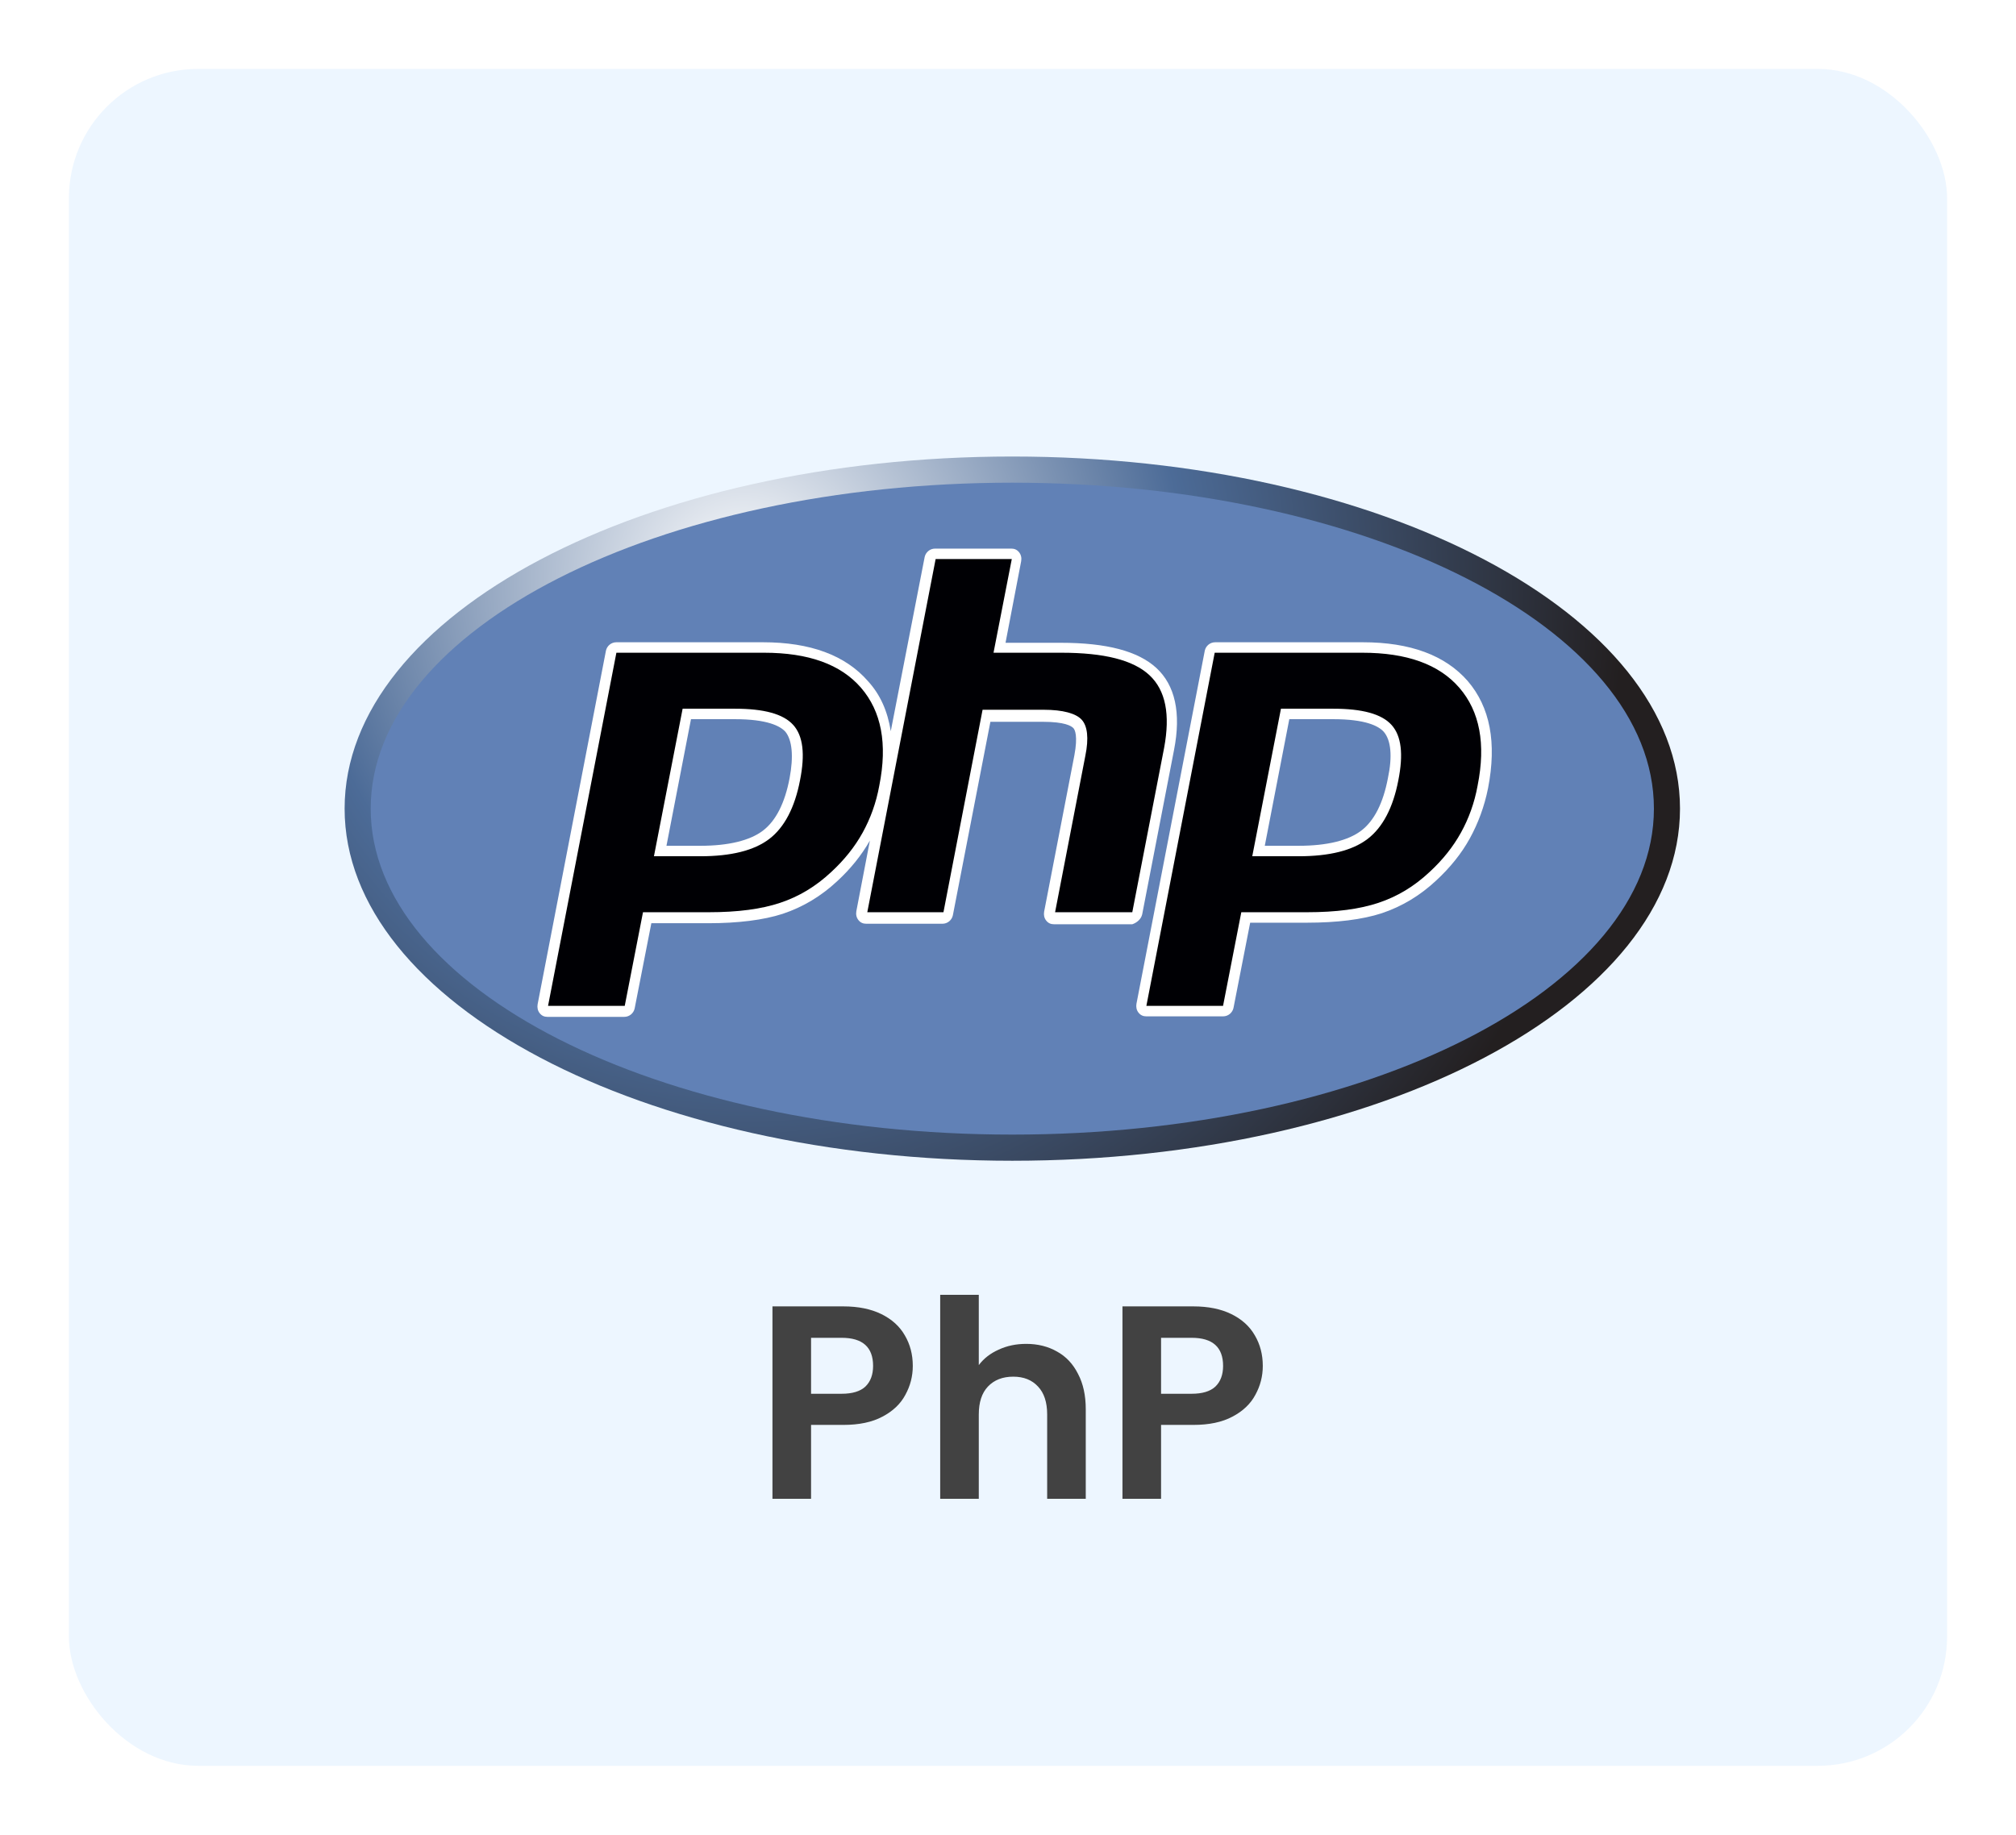 <svg width="234" height="213" viewBox="0 0 234 213" fill="none" xmlns="http://www.w3.org/2000/svg">
<g filter="url(#filter0_d_12_124)">
<rect x="8" y="4" width="218" height="197" rx="15" fill="#EDF6FF"/>
</g>
<g clip-path="url(#clip0_12_124)">
<path d="M117.5 134.757C160.302 134.757 195 116.455 195 93.879C195 71.302 160.302 53 117.5 53C74.698 53 40 71.302 40 93.879C40 116.455 74.698 134.757 117.5 134.757Z" fill="url(#paint0_radial_12_124)"/>
<path d="M117.5 131.72C158.63 131.72 191.973 114.778 191.973 93.879C191.973 72.979 158.63 56.037 117.5 56.037C76.37 56.037 43.027 72.979 43.027 93.879C43.027 114.778 76.37 131.72 117.5 131.72Z" fill="#6181B6"/>
<path d="M132.576 106.148L136.27 87.076C137.117 82.763 136.391 79.544 134.211 77.539C132.092 75.596 128.459 74.624 123.131 74.624H116.713L118.529 65.148C118.59 64.784 118.529 64.419 118.287 64.116C118.045 63.812 117.742 63.69 117.379 63.69H108.539C107.934 63.69 107.449 64.116 107.328 64.662L103.393 84.889C103.029 82.581 102.182 80.637 100.729 79.058C98.125 76.082 94.068 74.563 88.559 74.563H71.545C70.939 74.563 70.455 74.988 70.334 75.535L62.402 116.596C62.342 116.96 62.402 117.325 62.645 117.628C62.887 117.932 63.19 118.053 63.553 118.053H72.453C73.059 118.053 73.543 117.628 73.664 117.082L75.602 107.181H82.201C85.652 107.181 88.619 106.816 90.859 106.087C93.221 105.298 95.34 104.022 97.217 102.261C98.731 100.864 100.002 99.284 100.971 97.584L99.397 105.784C99.336 106.148 99.397 106.513 99.639 106.816C99.881 107.12 100.184 107.242 100.547 107.242H109.387C109.992 107.242 110.477 106.816 110.598 106.27L114.957 83.796H121.012C123.615 83.796 124.342 84.281 124.584 84.525C124.766 84.707 125.129 85.436 124.705 87.683L121.193 105.845C121.133 106.209 121.193 106.573 121.436 106.877C121.678 107.181 121.98 107.302 122.344 107.302H131.426C131.971 107.12 132.455 106.695 132.576 106.148ZM91.647 90.356C91.102 93.21 90.072 95.276 88.559 96.43C87.045 97.584 84.562 98.191 81.293 98.191H77.357L80.203 83.492H85.289C89.043 83.492 90.557 84.281 91.162 84.95C91.949 85.921 92.131 87.805 91.647 90.356ZM170.357 79.058C167.754 76.082 163.697 74.563 158.188 74.563H141.053C140.447 74.563 139.963 74.988 139.842 75.535L131.91 116.535C131.85 116.899 131.91 117.264 132.152 117.567C132.395 117.871 132.697 117.993 133.061 117.993H141.961C142.566 117.993 143.051 117.567 143.172 117.021L145.109 107.12H151.709C155.16 107.12 158.127 106.756 160.367 106.027C162.729 105.237 164.848 103.962 166.725 102.2C168.299 100.742 169.631 99.102 170.6 97.341C171.568 95.579 172.295 93.636 172.719 91.51C173.748 86.225 172.961 82.095 170.357 79.058ZM161.094 90.356C160.549 93.21 159.52 95.276 158.006 96.43C156.492 97.584 154.01 98.191 150.74 98.191H146.805L149.65 83.492H154.736C158.49 83.492 160.004 84.281 160.609 84.95C161.457 85.921 161.639 87.805 161.094 90.356Z" fill="white"/>
<path d="M85.289 82.277C88.68 82.277 90.92 82.885 92.07 84.16C93.221 85.436 93.463 87.562 92.857 90.599C92.252 93.757 91.041 96.065 89.285 97.402C87.529 98.738 84.865 99.406 81.293 99.406H75.904L79.234 82.277H85.289ZM63.613 116.778H72.514L74.633 105.905H82.262C85.652 105.905 88.377 105.541 90.557 104.812C92.736 104.083 94.674 102.929 96.49 101.228C98.004 99.831 99.215 98.313 100.123 96.673C101.031 95.033 101.697 93.21 102.061 91.206C103.029 86.347 102.303 82.581 99.941 79.847C97.58 77.114 93.826 75.778 88.68 75.778H71.545L63.613 116.778ZM108.6 64.905H117.439L115.32 75.778H123.191C128.156 75.778 131.547 76.628 133.424 78.39C135.301 80.151 135.846 82.945 135.119 86.833L131.426 105.905H122.465L125.977 87.744C126.4 85.679 126.219 84.282 125.553 83.553C124.887 82.824 123.373 82.399 121.133 82.399H114.049L109.508 105.905H100.668L108.6 64.905ZM154.736 82.277C158.127 82.277 160.367 82.885 161.518 84.16C162.668 85.436 162.91 87.562 162.305 90.599C161.699 93.757 160.488 96.065 158.732 97.402C156.977 98.738 154.312 99.406 150.74 99.406H145.352L148.682 82.277H154.736ZM133.061 116.778H141.961L144.08 105.905H151.709C155.1 105.905 157.824 105.541 160.004 104.812C162.184 104.083 164.121 102.929 165.938 101.228C167.451 99.831 168.662 98.313 169.57 96.673C170.479 95.033 171.145 93.21 171.508 91.206C172.477 86.347 171.75 82.581 169.389 79.847C167.027 77.114 163.273 75.778 158.127 75.778H140.992L133.061 116.778Z" fill="#000004"/>
</g>
<path d="M105.949 158.576C105.949 159.771 105.661 160.891 105.085 161.936C104.53 162.981 103.645 163.824 102.429 164.464C101.234 165.104 99.72 165.424 97.885 165.424H94.141V174H89.661V151.664H97.885C99.613 151.664 101.085 151.963 102.301 152.56C103.517 153.157 104.424 153.979 105.021 155.024C105.64 156.069 105.949 157.253 105.949 158.576ZM97.693 161.808C98.93 161.808 99.848 161.531 100.445 160.976C101.042 160.4 101.341 159.6 101.341 158.576C101.341 156.4 100.125 155.312 97.693 155.312H94.141V161.808H97.693ZM119.114 156.016C120.458 156.016 121.653 156.315 122.698 156.912C123.743 157.488 124.554 158.352 125.13 159.504C125.727 160.635 126.026 162 126.026 163.6V174H121.546V164.208C121.546 162.8 121.194 161.723 120.49 160.976C119.786 160.208 118.826 159.824 117.61 159.824C116.373 159.824 115.391 160.208 114.666 160.976C113.962 161.723 113.61 162.8 113.61 164.208V174H109.13V150.32H113.61V158.48C114.186 157.712 114.954 157.115 115.914 156.688C116.874 156.24 117.941 156.016 119.114 156.016ZM146.574 158.576C146.574 159.771 146.286 160.891 145.71 161.936C145.155 162.981 144.27 163.824 143.054 164.464C141.859 165.104 140.345 165.424 138.51 165.424H134.766V174H130.286V151.664H138.51C140.238 151.664 141.71 151.963 142.926 152.56C144.142 153.157 145.049 153.979 145.646 155.024C146.265 156.069 146.574 157.253 146.574 158.576ZM138.318 161.808C139.555 161.808 140.473 161.531 141.07 160.976C141.667 160.4 141.966 159.6 141.966 158.576C141.966 156.4 140.75 155.312 138.318 155.312H134.766V161.808H138.318Z" fill="#424242"/>
<defs>
<filter id="filter0_d_12_124" x="0" y="0" width="234" height="213" filterUnits="userSpaceOnUse" color-interpolation-filters="sRGB">
<feFlood flood-opacity="0" result="BackgroundImageFix"/>
<feColorMatrix in="SourceAlpha" type="matrix" values="0 0 0 0 0 0 0 0 0 0 0 0 0 0 0 0 0 0 127 0" result="hardAlpha"/>
<feOffset dy="4"/>
<feGaussianBlur stdDeviation="4"/>
<feComposite in2="hardAlpha" operator="out"/>
<feColorMatrix type="matrix" values="0 0 0 0 0 0 0 0 0 0 0 0 0 0 0 0 0 0 0.25 0"/>
<feBlend mode="normal" in2="BackgroundImageFix" result="effect1_dropShadow_12_124"/>
<feBlend mode="normal" in="SourceGraphic" in2="effect1_dropShadow_12_124" result="shape"/>
</filter>
<radialGradient id="paint0_radial_12_124" cx="0" cy="0" r="1" gradientUnits="userSpaceOnUse" gradientTransform="translate(86.531 67.376) scale(101.777 102.102)">
<stop stop-color="white"/>
<stop offset="0.5" stop-color="#4C6B97"/>
<stop offset="1" stop-color="#231F20"/>
</radialGradient>
<clipPath id="clip0_12_124">
<rect width="155" height="82" fill="white" transform="translate(40 53)"/>
</clipPath>
</defs>
</svg>
